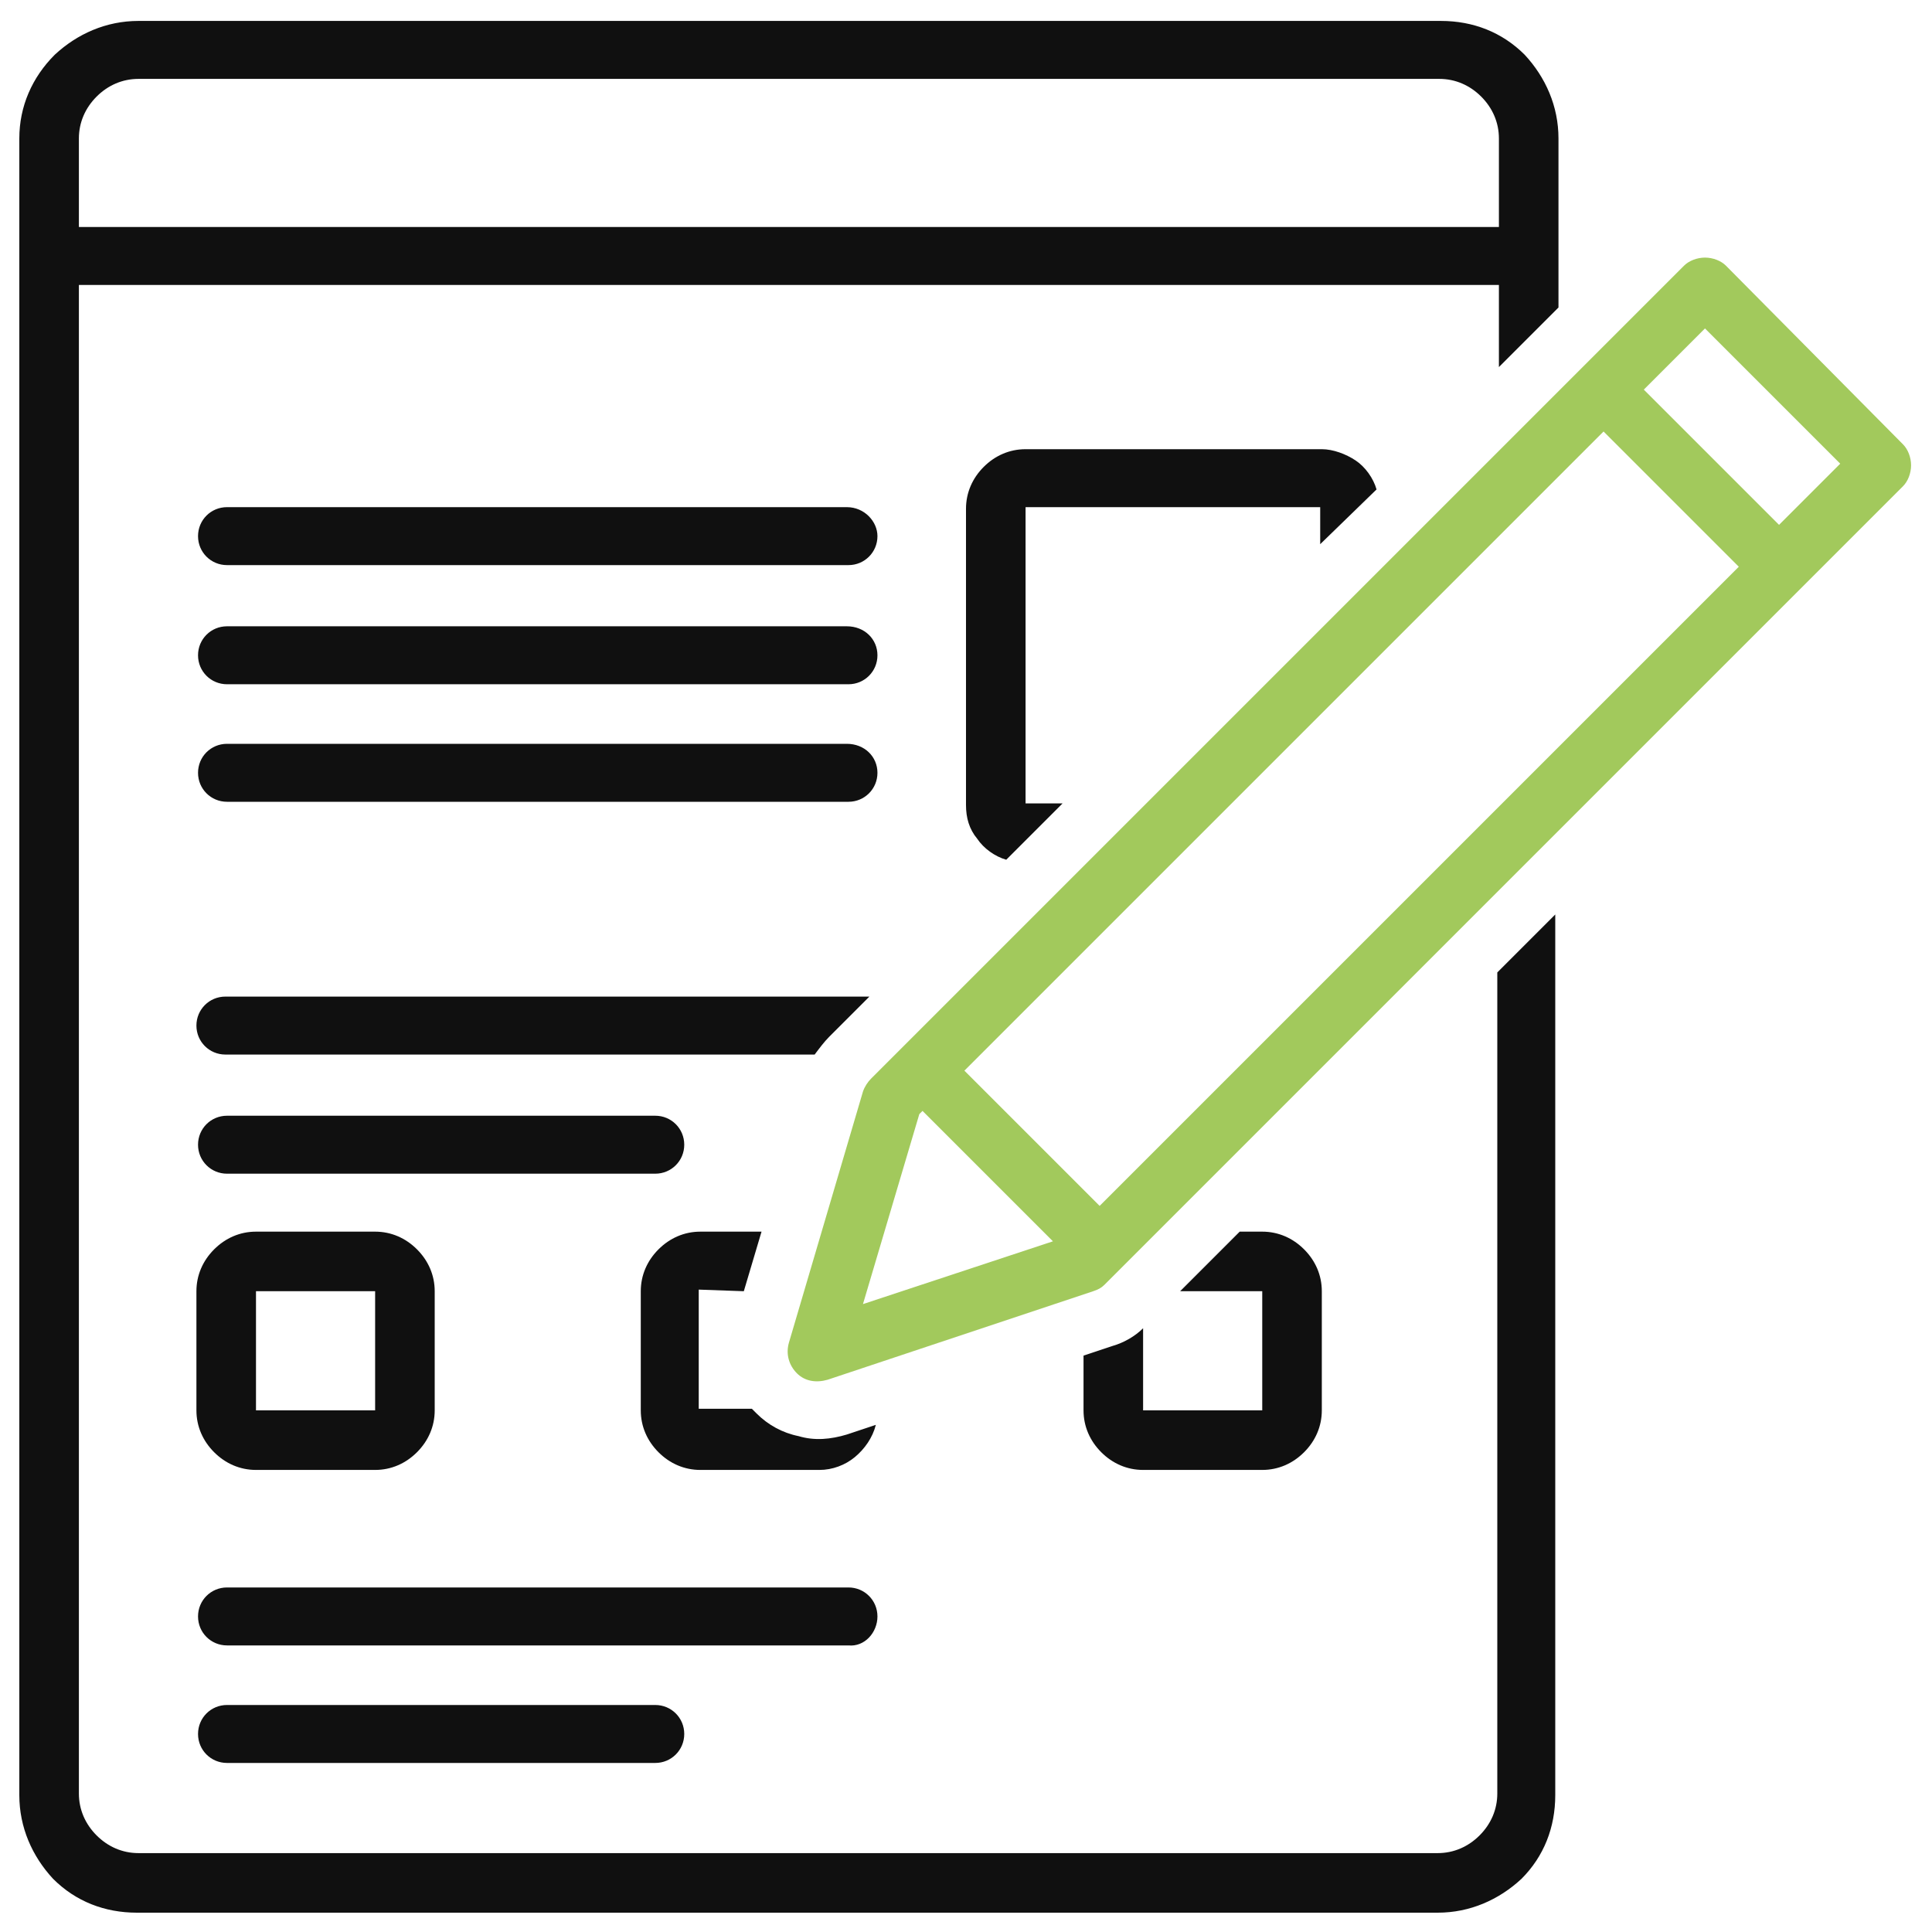 <?xml version="1.0" encoding="utf-8"?>
<!-- Generator: Adobe Illustrator 25.2.1, SVG Export Plug-In . SVG Version: 6.00 Build 0)  -->
<svg version="1.1" id="Layer_1" xmlns="http://www.w3.org/2000/svg" xmlns:xlink="http://www.w3.org/1999/xlink" x="0px" y="0px"
	 viewBox="0 0 120 120" style="enable-background:new 0 0 120 120;" xml:space="preserve">
<style type="text/css">
	.st0{fill:#101010;}
	.st1{fill:#a2c95c;}
</style>
<g>
	<path class="st0" d="M52.6,31.5H14.1c-1,0-1.8,0.8-1.8,1.8s0.8,1.8,1.8,1.8h38.6c1,0,1.8-0.8,1.8-1.8
		C54.5,32.4,53.7,31.5,52.6,31.5z"/>
	<path class="st0" d="M52.6,38.9H14.1c-1,0-1.8,0.8-1.8,1.8s0.8,1.8,1.8,1.8h38.6c1,0,1.8-0.8,1.8-1.8
		C54.5,39.7,53.7,38.9,52.6,38.9z"/>
	<path class="st0" d="M52.6,46.2H14.1c-1,0-1.8,0.8-1.8,1.8c0,1,0.8,1.8,1.8,1.8h38.6c1,0,1.8-0.8,1.8-1.8
		C54.5,47,53.7,46.2,52.6,46.2z"/>
	<path class="st0" d="M54.5,100.4c0-1-0.8-1.8-1.8-1.8H14.1c-1,0-1.8,0.8-1.8,1.8s0.8,1.8,1.8,1.8h38.6
		C53.7,102.3,54.5,101.4,54.5,100.4z"/>
	<path class="st0" d="M14.1,105.9c-1,0-1.8,0.8-1.8,1.8s0.8,1.8,1.8,1.8h26.6c1,0,1.8-0.8,1.8-1.8s-0.8-1.8-1.8-1.8H14.1z"/>
	<path class="st0" d="M40.7,72.9c1,0,1.8-0.8,1.8-1.8s-0.8-1.8-1.8-1.8H14.1c-1,0-1.8,0.8-1.8,1.8s0.8,1.8,1.8,1.8H40.7z"/>
	<path class="st0" d="M12.2,87.6c0,1,0.4,1.9,1.1,2.6c0.7,0.7,1.6,1.1,2.6,1.1h7.4c1,0,1.9-0.4,2.6-1.1c0.7-0.7,1.1-1.6,1.1-2.6
		v-7.4c0-1-0.4-1.9-1.1-2.6c-0.7-0.7-1.6-1.1-2.6-1.1h-7.4c-1,0-1.9,0.4-2.6,1.1c-0.7,0.7-1.1,1.6-1.1,2.6V87.6z M15.9,80.2h7.4v7.4
		h-7.4V80.2z"/>
	<path class="st0" d="M51.5,64.4l2.5-2.5h-40c-1,0-1.8,0.8-1.8,1.8c0,1,0.8,1.8,1.8,1.8h36.6C50.9,65.1,51.2,64.7,51.5,64.4
		L51.5,64.4z"/>
	<path class="st0" d="M85.5,30.4c-0.2-0.7-0.7-1.4-1.3-1.8c-0.6-0.4-1.4-0.7-2.1-0.7H63.7c-1,0-1.9,0.4-2.6,1.1
		c-0.7,0.7-1.1,1.6-1.1,2.6v18.4c0,0.8,0.2,1.5,0.7,2.1c0.4,0.6,1.1,1.1,1.8,1.3l3.5-3.5h-2.3V31.5H82v2.3L85.5,30.4z"/>
	<path class="st0" d="M69.1,83.6l-1.8,0.6v3.4c0,1,0.4,1.9,1.1,2.6c0.7,0.7,1.6,1.1,2.6,1.1h7.4c1,0,1.9-0.4,2.6-1.1
		c0.7-0.7,1.1-1.6,1.1-2.6v-7.4c0-1-0.4-1.9-1.1-2.6c-0.7-0.7-1.6-1.1-2.6-1.1H77l-3.7,3.7h5.1v7.4H71v-5.1
		C70.5,83,69.8,83.4,69.1,83.6L69.1,83.6z"/>
	<path class="st0" d="M46.2,80.2l1.1-3.7h-3.8c-1,0-1.9,0.4-2.6,1.1c-0.7,0.7-1.1,1.6-1.1,2.6v7.4c0,1,0.4,1.9,1.1,2.6
		c0.7,0.7,1.6,1.1,2.6,1.1h7.4c0.8,0,1.6-0.3,2.2-0.8c0.6-0.5,1.1-1.2,1.3-2l-1.8,0.6l0,0c-1,0.3-2,0.4-3,0.1
		c-1-0.2-1.9-0.7-2.6-1.4c-0.1-0.1-0.2-0.2-0.3-0.3h-3.3v-7.4L46.2,80.2z"/>
	<path class="st0" d="M96.8,19.1V8.6c0-2-0.8-3.8-2.1-5.2c-1.4-1.4-3.2-2.1-5.2-2.1H8.6c-2,0-3.8,0.8-5.2,2.1C2,4.8,1.2,6.6,1.2,8.6
		v102.9c0,2,0.8,3.8,2.1,5.2c1.4,1.4,3.2,2.1,5.2,2.1h80.8c2,0,3.8-0.8,5.2-2.1c1.4-1.4,2.1-3.2,2.1-5.2V56.8L93,60.4v51
		c0,1-0.4,1.9-1.1,2.6c-0.7,0.7-1.6,1.1-2.6,1.1H8.6c-1,0-1.9-0.4-2.6-1.1c-0.7-0.7-1.1-1.6-1.1-2.6V17.7h88.2v5.1L96.8,19.1z
		 M4.9,14.1V8.6c0-1,0.4-1.9,1.1-2.6s1.6-1.1,2.6-1.1h80.8c1,0,1.9,0.4,2.6,1.1c0.7,0.7,1.1,1.6,1.1,2.6v5.5H4.9z"/>
	<path class="st1" d="M107.2,16.5c-0.3-0.3-0.8-0.5-1.3-0.5s-1,0.2-1.3,0.5L54.1,67c-0.2,0.2-0.4,0.5-0.5,0.8L49,83.4
		c-0.2,0.7,0,1.4,0.5,1.9c0.5,0.5,1.2,0.6,1.9,0.4l16.5-5.5c0.3-0.1,0.5-0.2,0.7-0.4l49.6-49.6c0.3-0.3,0.5-0.8,0.5-1.3
		c0-0.5-0.2-1-0.5-1.3L107.2,16.5z M53.6,81l3.5-11.8l0.2-0.2l8.1,8.1L53.6,81z M68.3,74.9l-8.4-8.4l39.7-39.7l8.4,8.4L68.3,74.9z
		 M110.5,32.6l-8.4-8.4l3.8-3.8l8.4,8.4L110.5,32.6z"/>
</g>
</svg>
